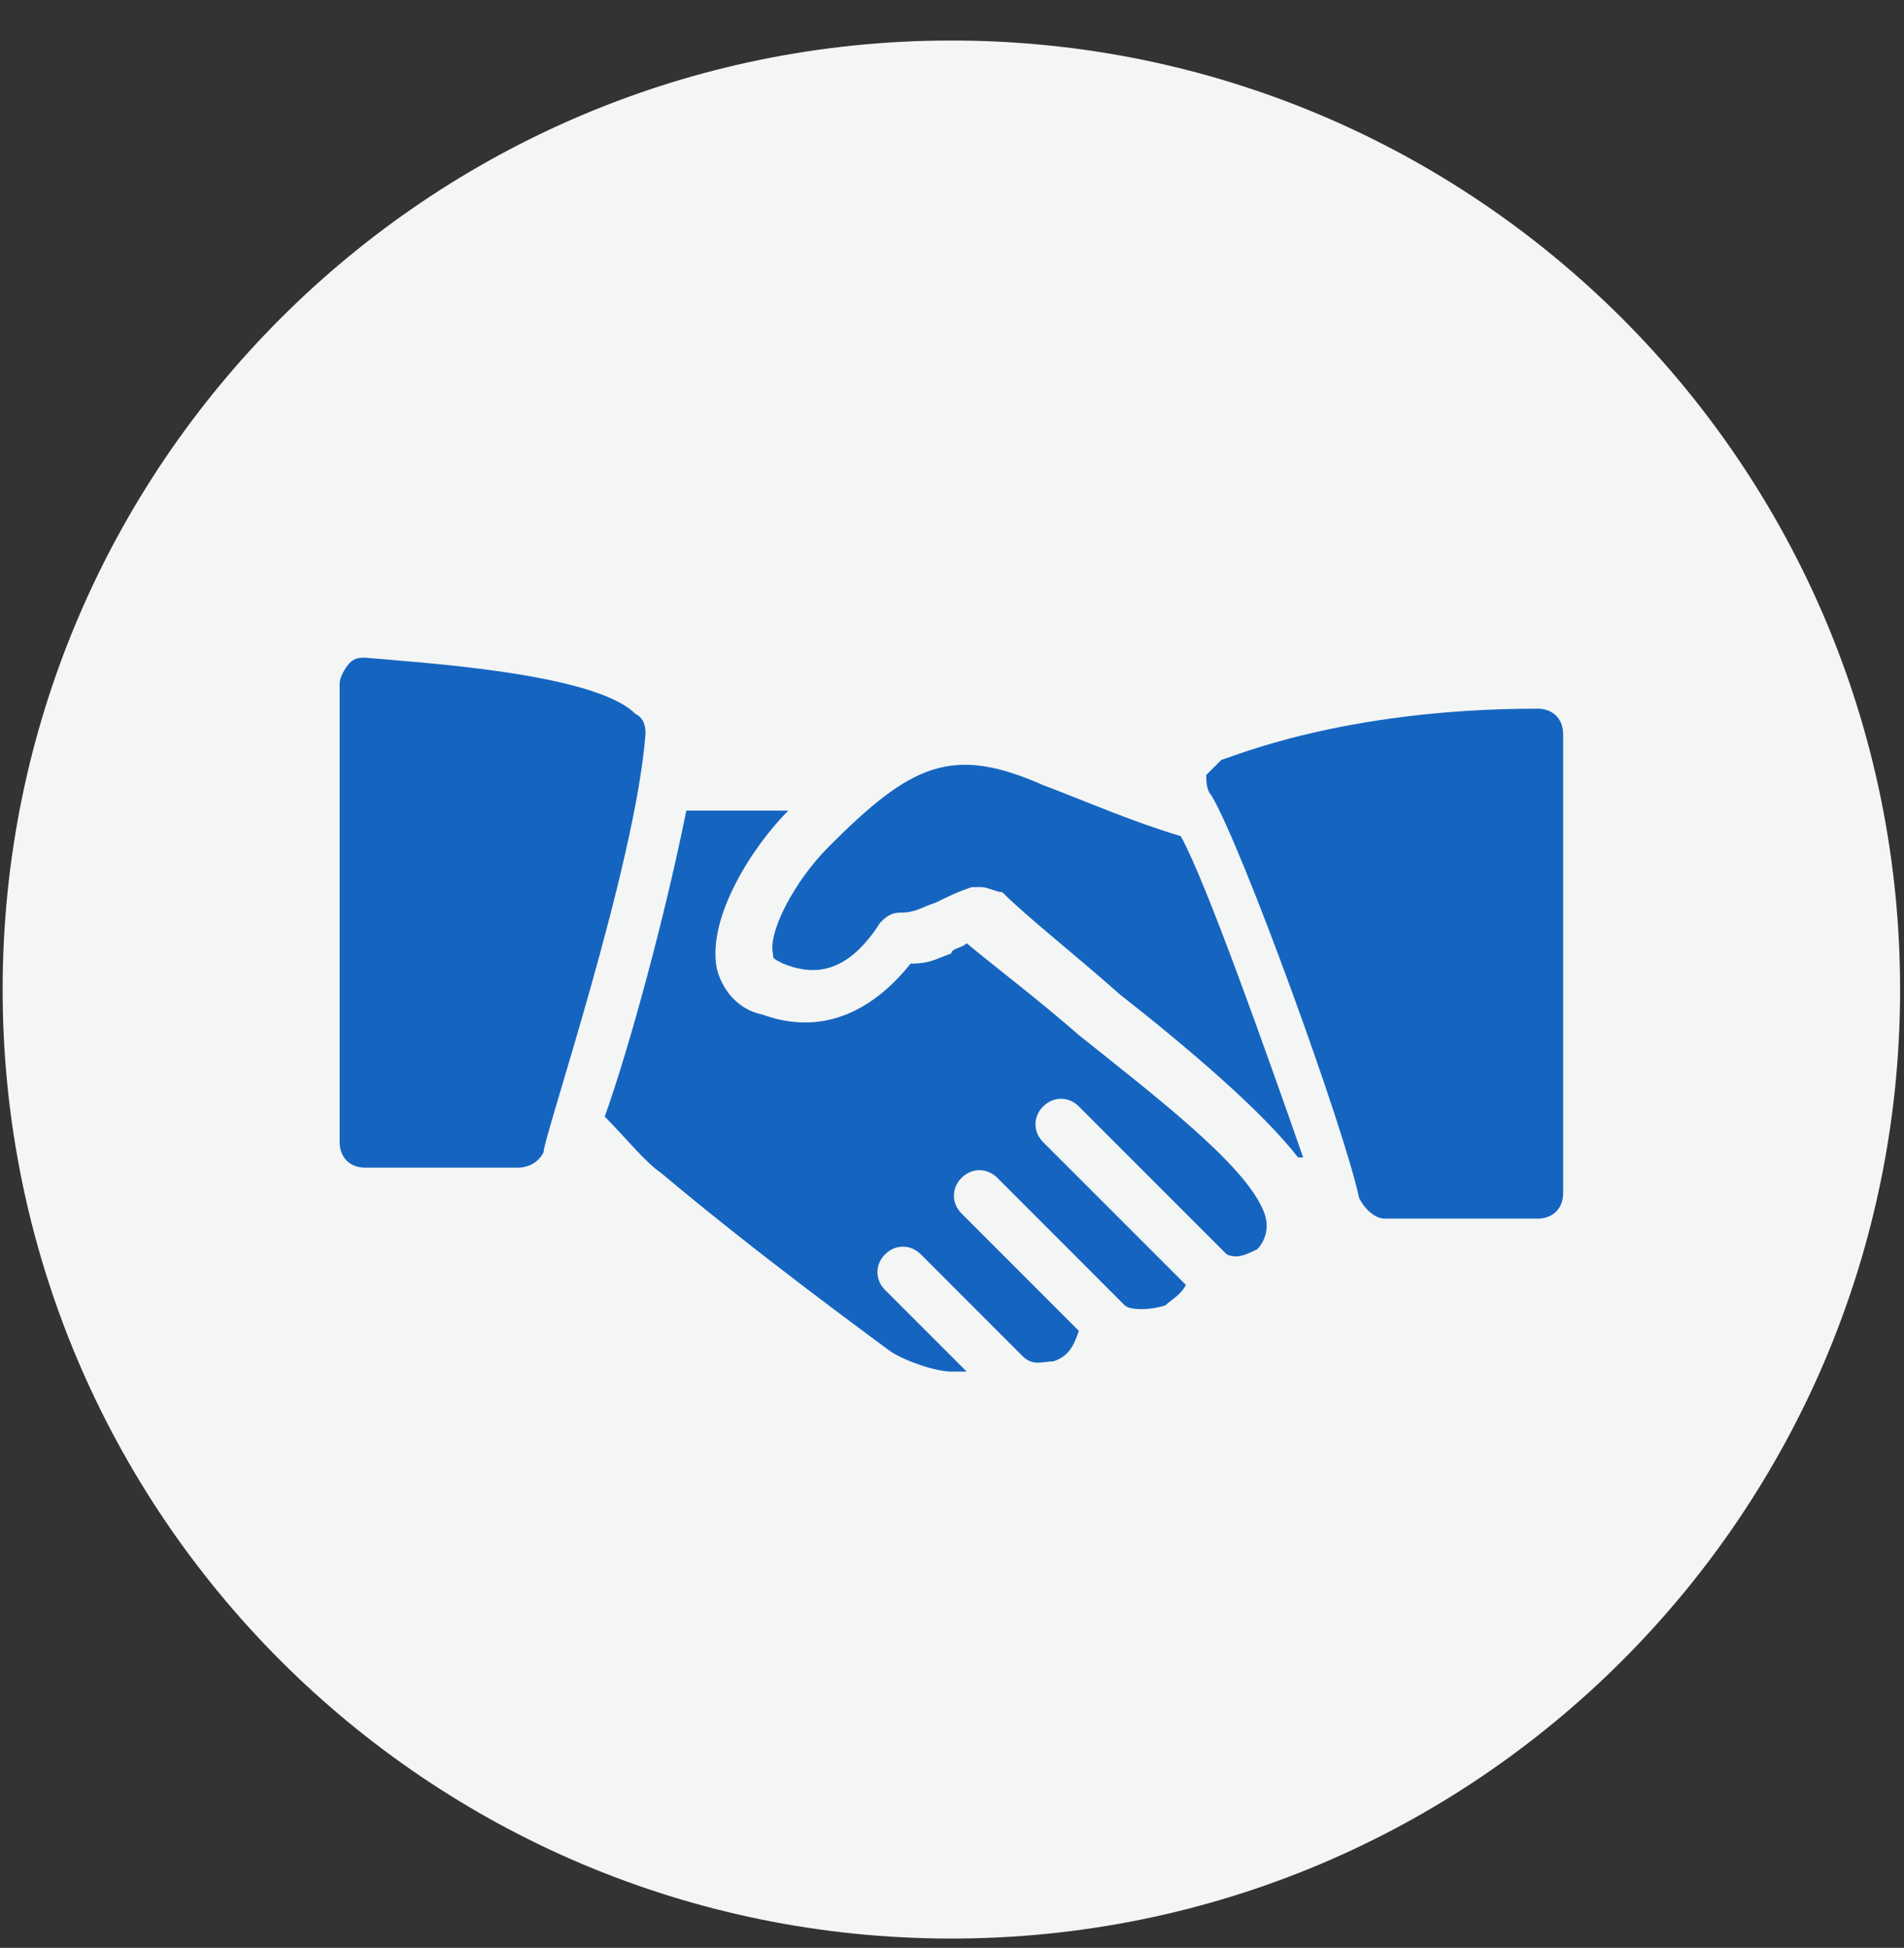 <svg width="44" height="45" viewBox="0 0 44 45" fill="none" xmlns="http://www.w3.org/2000/svg">
<rect x="0" y="0" width="44" height="45" fill="#333333" stroke="none"/>
<path d="M21.985 44.785C34.094 44.785 43.91 34.97 43.91 22.861C43.91 10.752 34.094 0.936 21.985 0.936C9.877 0.936 0.061 10.752 0.061 22.861C0.061 34.97 9.877 44.785 21.985 44.785Z" fill="#F4F5F5"/>
<path fill-rule="evenodd" clip-rule="evenodd" d="M14.681 16.49C13.739 15.547 9.734 15.312 8.438 15.194C8.32 15.194 8.202 15.194 8.084 15.312C7.966 15.43 7.849 15.665 7.849 15.783V26.386C7.849 26.739 8.084 26.975 8.438 26.975H11.972C12.208 26.975 12.443 26.857 12.561 26.621C12.561 26.268 14.681 20.024 14.917 16.961C14.917 16.843 14.917 16.608 14.681 16.49Z" fill="#1565C0"/>
<path fill-rule="evenodd" clip-rule="evenodd" d="M27.287 19.317C26.109 18.964 25.049 18.493 24.107 18.139C21.986 17.197 21.044 17.668 19.159 19.553C18.334 20.378 17.745 21.556 17.863 22.027C17.863 22.145 17.863 22.145 18.098 22.262C18.687 22.498 19.512 22.616 20.337 21.32C20.454 21.202 20.572 21.084 20.808 21.084C21.161 21.084 21.279 20.966 21.633 20.849C21.868 20.731 22.104 20.613 22.457 20.495C22.575 20.495 22.575 20.495 22.693 20.495C22.811 20.495 23.046 20.613 23.164 20.613C23.753 21.202 24.813 22.027 25.874 22.969C27.523 24.265 29.172 25.679 29.997 26.739L30.115 26.739C29.29 24.383 27.876 20.378 27.287 19.317Z" fill="#1565C0"/>
<path fill-rule="evenodd" clip-rule="evenodd" d="M35.533 16.372C30.939 16.372 28.347 17.55 28.229 17.55C28.112 17.668 27.994 17.786 27.876 17.904C27.876 18.021 27.876 18.257 27.994 18.375C28.701 19.553 31.057 26.032 31.41 27.682C31.528 27.917 31.764 28.153 31.999 28.153L35.533 28.153C35.887 28.153 36.123 27.917 36.123 27.564V16.961C36.123 16.608 35.887 16.372 35.533 16.372Z" fill="#1565C0"/>
<path fill-rule="evenodd" clip-rule="evenodd" d="M29.172 27.917C28.701 26.857 26.698 25.326 24.931 23.912C23.988 23.087 23.046 22.38 22.339 21.791C22.221 21.909 21.985 21.909 21.985 22.027C21.632 22.145 21.514 22.262 21.043 22.262C20.101 23.441 18.922 23.912 17.627 23.441C17.038 23.323 16.684 22.852 16.566 22.38C16.331 21.202 17.391 19.553 18.216 18.728H15.86C15.388 21.084 14.564 24.147 13.975 25.797C14.446 26.268 14.917 26.857 15.271 27.093C17.509 28.977 20.101 30.863 20.572 31.216C20.925 31.451 21.632 31.687 21.986 31.687C22.103 31.687 22.221 31.687 22.339 31.687L20.454 29.802C20.218 29.567 20.218 29.213 20.454 28.977C20.69 28.742 21.043 28.742 21.279 28.977L23.635 31.334C23.87 31.569 24.106 31.451 24.342 31.451C24.695 31.334 24.813 31.098 24.931 30.745L22.221 28.035C21.985 27.799 21.985 27.446 22.221 27.21C22.457 26.975 22.81 26.975 23.046 27.21L25.991 30.156C26.109 30.273 26.58 30.273 26.933 30.156C27.051 30.038 27.287 29.92 27.405 29.684L24.106 26.386C23.87 26.15 23.87 25.797 24.106 25.561C24.342 25.326 24.695 25.325 24.931 25.561L28.347 28.977C28.583 29.095 28.818 28.977 29.054 28.86C29.172 28.742 29.407 28.389 29.172 27.917Z" fill="#1565C0"/>
</svg>

